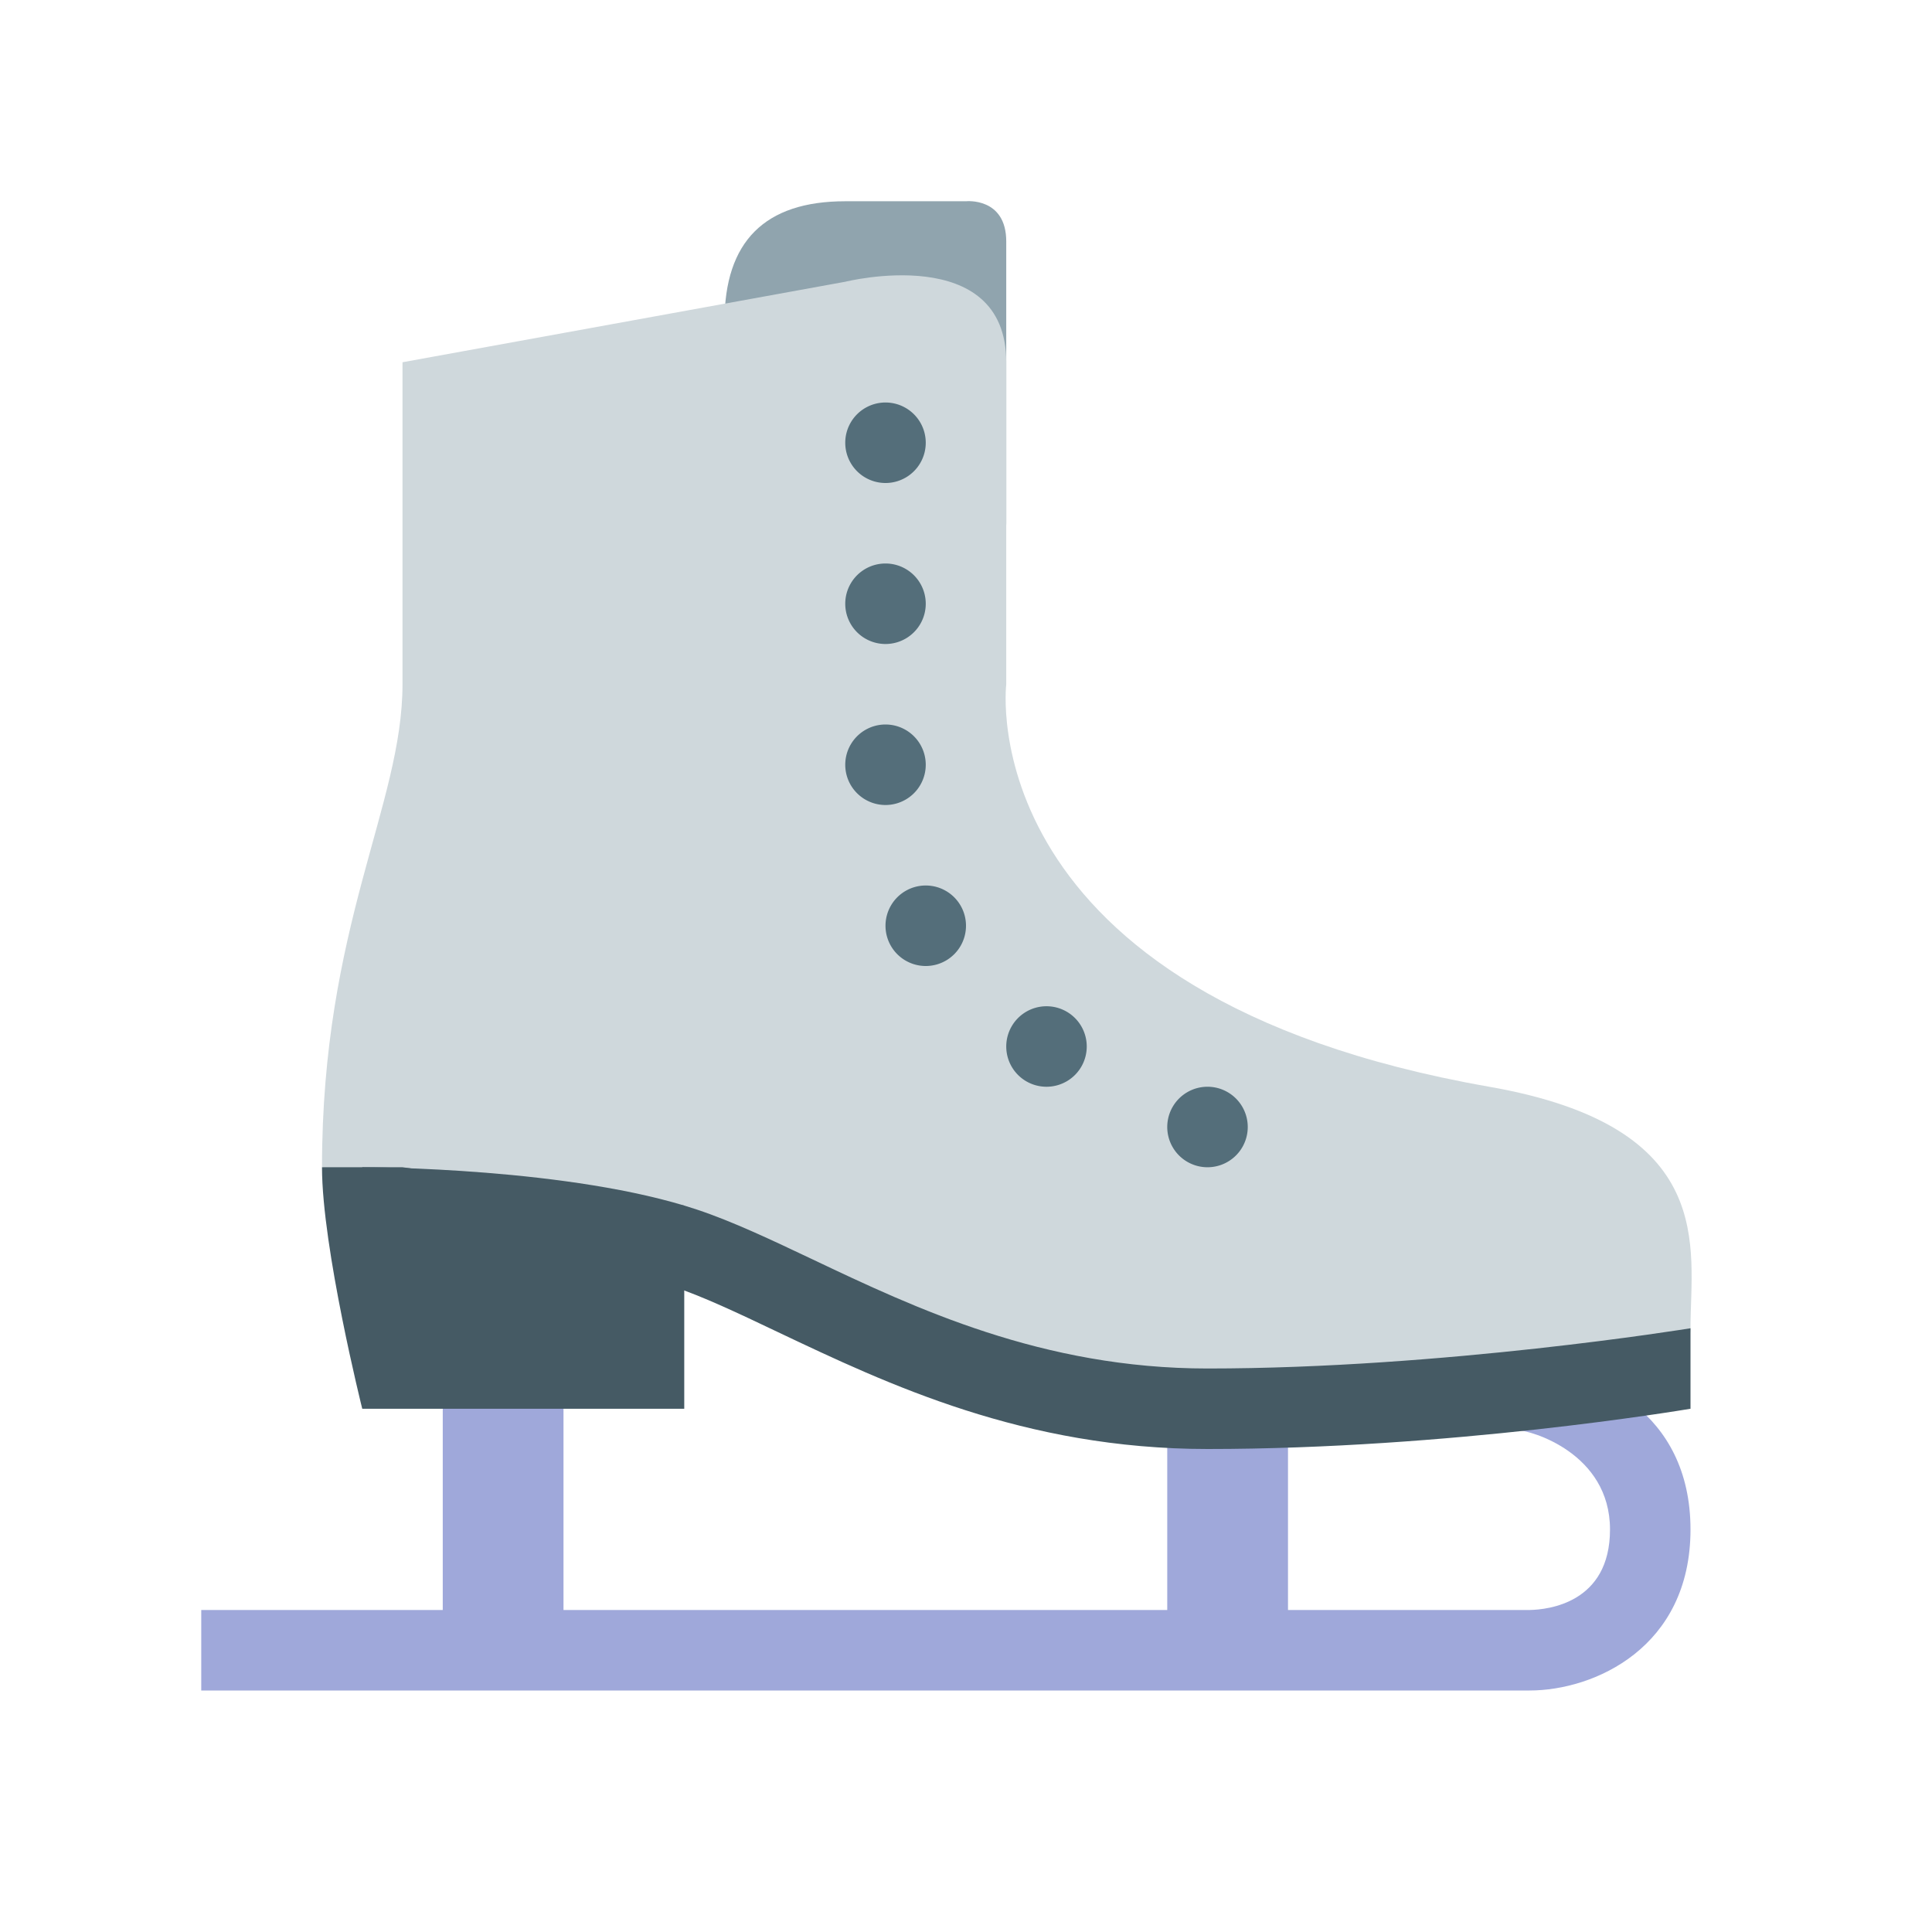 <svg xmlns="http://www.w3.org/2000/svg"  viewBox="0 0 48 48" width="144px" height="144px"><path fill="#90A4AE" d="M25,13c0,1.104-0.896,2-2,2h-3c-1.104,0-2-0.896-2-2V8c0-2,1-3,3-3h3c0,0,1-0.104,1,1V13z"/><path fill="#CFD8DC" d="M8,29c0-6,2-9,2-12s0-8,0-8l11-2c0,0,4-1,4,2v8c0,0-0.955,7.73,12,10c5.708,1,5,4,5,6s-8,2-12,2s-10-2-13-4L8,29z"/><path fill="#9FA8DA" d="M11 34H14V41H11zM29 35H32V41H29z"/><path fill="#9FA8DA" d="M38,42H5v-2h33c0.464-0.008,2-0.174,2-2c0-1.902-1.979-2.469-2.313-2.469L38,34c1.607,0,4,1.064,4,4S39.607,42,38,42z"/><g><path fill="#455A64" d="M17,35H9c0,0-1-4-1-6h2l7,0.953V35z"/><path fill="#455A64" d="M30,36c-4.555,0-7.944-1.609-10.668-2.902c-1.004-0.478-1.87-0.89-2.648-1.148C13.875,31.014,9.048,31,9,31v-2c0.211,0,5.198,0.012,8.316,1.052c0.894,0.298,1.855,0.755,2.874,1.238C22.732,32.497,25.896,34,30,34c5.85,0,11.939-0.99,12-1v2C41.752,35.041,36.014,36,30,36z"/></g><g><path fill="#546E7A" d="M22 10A1 1 0 1 0 22 12 1 1 0 1 0 22 10zM22 14A1 1 0 1 0 22 16 1 1 0 1 0 22 14zM22 18A1 1 0 1 0 22 20 1 1 0 1 0 22 18zM23 22A1 1 0 1 0 23 24 1 1 0 1 0 23 22zM26 25A1 1 0 1 0 26 27 1 1 0 1 0 26 25zM30 27A1 1 0 1 0 30 29 1 1 0 1 0 30 27z"/></g></svg>